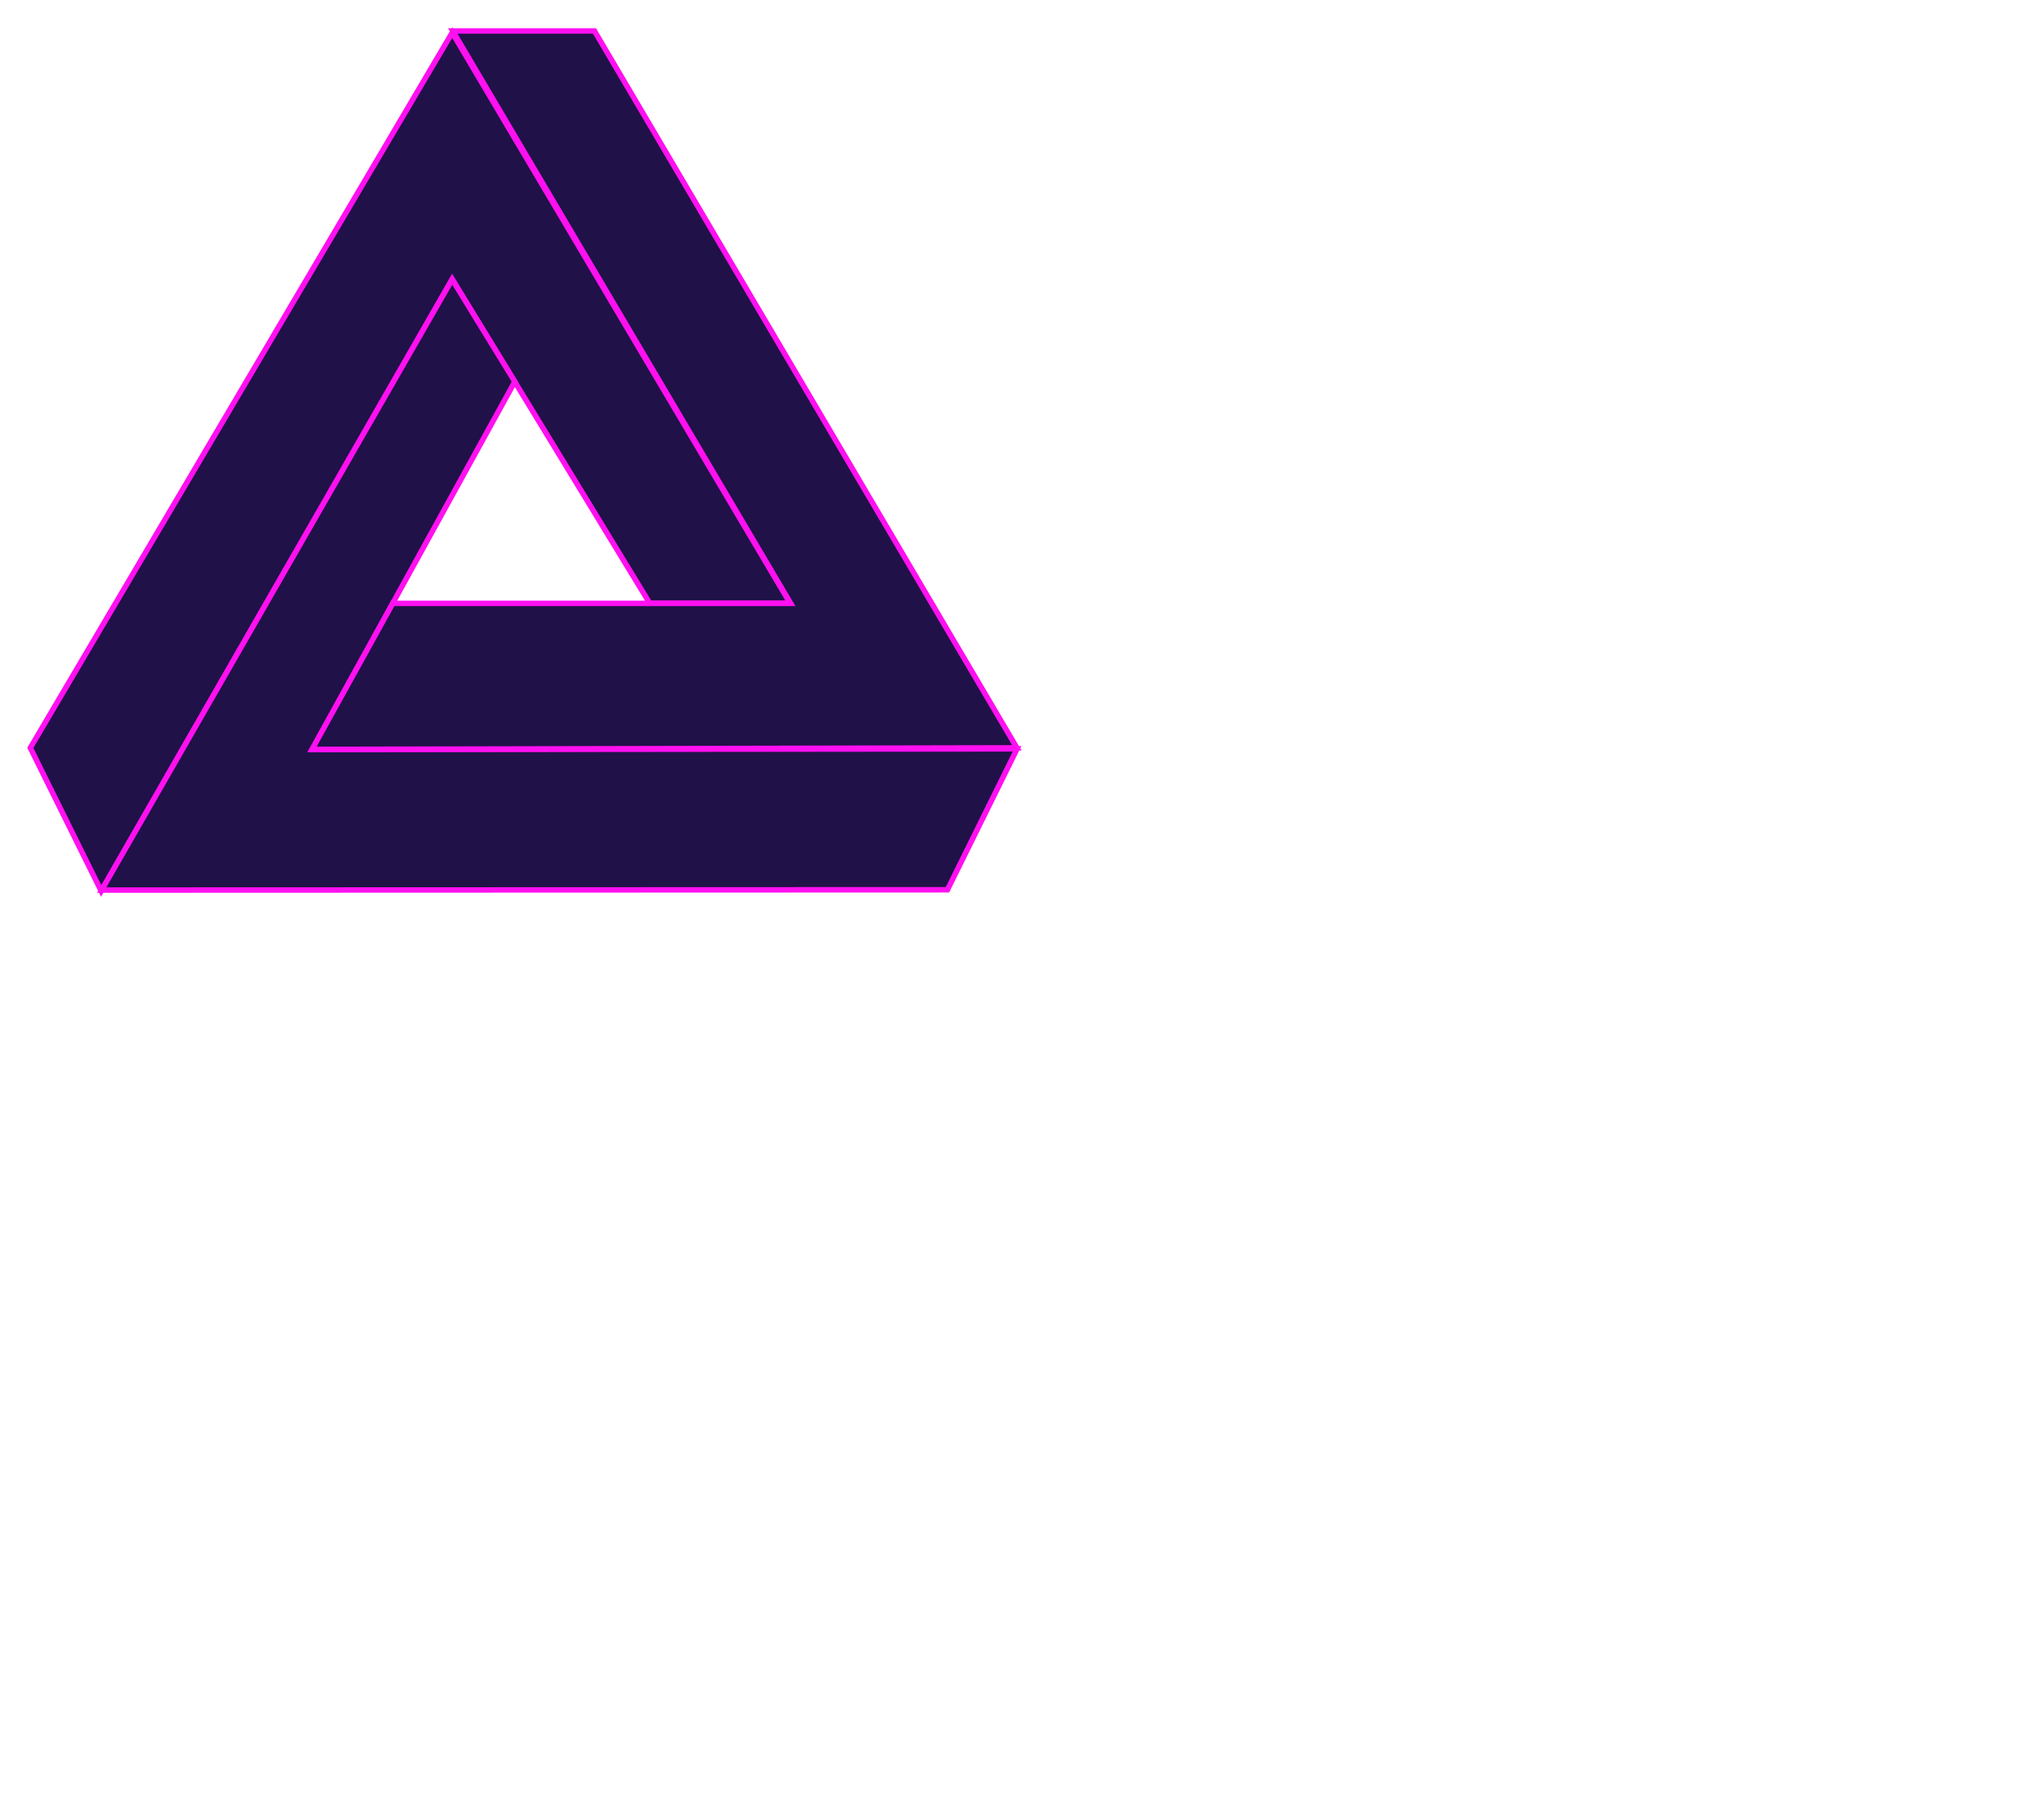 <?xml version="1.0" encoding="utf-8"?>
<svg width="100%" height="100%" id="svg2" version="1.1" xmlns="http://www.w3.org/2000/svg" viewBox="-10 -10 750 660">
  <g id="layer1" transform="translate(-178.875,-328)">
    <g id="g3850">
      <path id="path2996" d="M 206.011,644.89 180,592.362 334.806,329.975 458.802,539.329 l -51.518,0 -72.478,-118.945 z" style="stroke-width: 2; stroke-linecap: butt; stroke-linejoin: miter; stroke-opacity: 1; fill: rgb(32, 17, 72); stroke: rgb(255, 16, 240);"/>
      <path style="stroke-width: 2; stroke-linecap: butt; stroke-linejoin: miter; stroke-opacity: 1; fill: rgb(32, 17, 72); stroke: rgb(255, 16, 240);" d="m 542.063,592.734 -25.54,51.695 -310.344,0.112 128.613,-224.01 22.981,37.482 -74.37,134.985 z" id="path2998"/>
      <path style="stroke-width: 2; stroke-linecap: butt; stroke-linejoin: miter; stroke-opacity: 1; fill: rgb(32, 17, 72); stroke: rgb(255, 16, 240);" d="m 335,329.362 52,0 155,263 -258.625,0.554 29.625,-53.554 146,0 z" id="path3002"/>
    </g>
  </g>
</svg>
